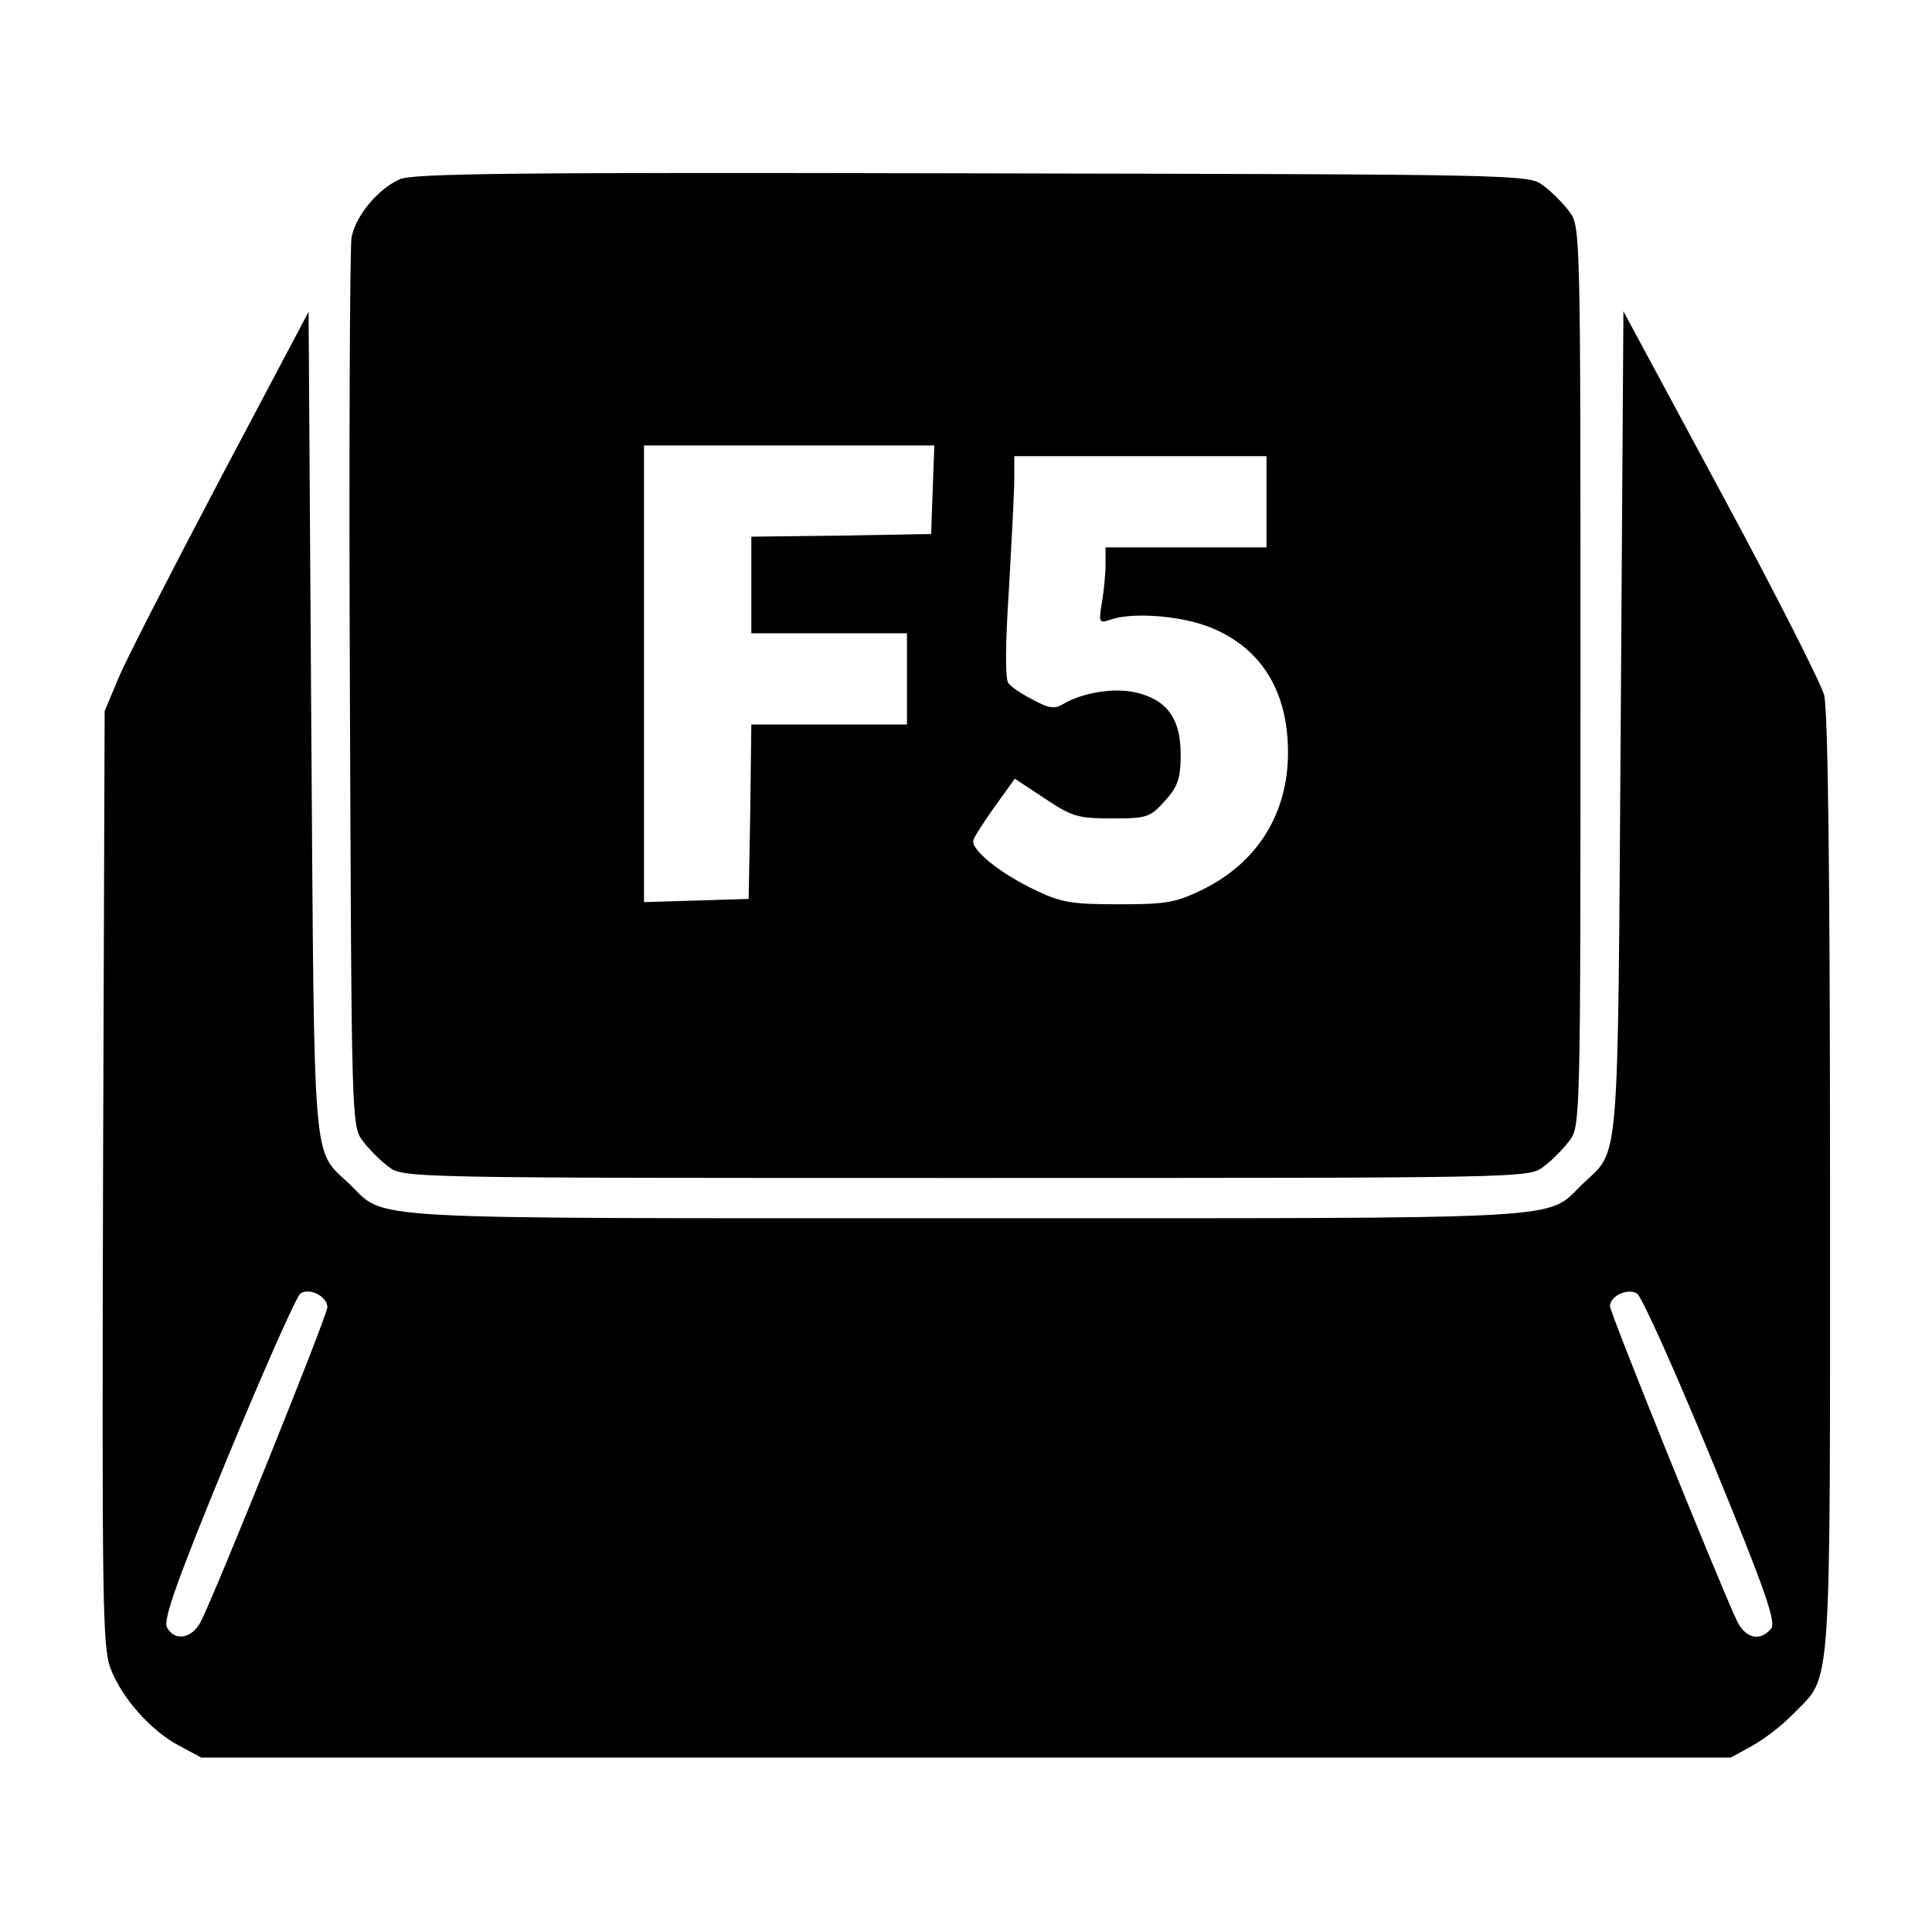 <?xml version="1.0" standalone="no"?>
<!DOCTYPE svg PUBLIC "-//W3C//DTD SVG 20010904//EN" "http://www.w3.org/TR/2001/REC-SVG-20010904/DTD/svg10.dtd">
<svg
    version="1.0"
    xmlns="http://www.w3.org/2000/svg"
    width="360pt"
    height="360pt"
    viewBox="0 0 360 360"
    preserveAspectRatio="xMidYMid meet">
    <g
        transform="translate(0,360) scale(0.1,-0.1)"
        fill="#000000"
        stroke="none">
        <path d="M745 3266 c-41 -18 -83 -69 -90 -109 -3 -18 -5 -397 -3 -844 3 -802 3 -812 24 -839 11 -15 33 -37 48 -48 27 -21 33 -21 1076 -21 1043 0 1049 0 1076 21 15 11 37 33 48 48 21 27 21 35 21 866 0 831 0 839 -21 866 -11 15 -33 37 -48 48 -27 21 -34 21 -1064 23 -847 2 -1043 0 -1067 -11z m993 -578 l-3 -83 -167 -3 -168 -2 0 -90 0 -90 145 0 145 0 0 -85 0 -85 -145 0 -145 0 -2 -162 -3 -163 -97 -3 -98 -3 0 426 0 425 270 0 271 0 -3 -82z m622 -23 l0 -85 -150 0 -150 0 0 -32 c0 -18 -3 -50 -7 -72 -6 -37 -5 -38 18 -30 43 14 136 6 189 -17 92 -39 140 -119 140 -231 0 -114 -57 -205 -158 -255 -51 -25 -68 -28 -157 -28 -87 0 -107 3 -155 26 -66 31 -123 77 -116 94 2 7 21 36 41 64 l36 50 56 -37 c51 -34 62 -37 125 -37 66 0 71 2 99 33 24 27 29 41 29 87 0 66 -26 102 -85 115 -41 9 -100 -1 -136 -23 -14 -8 -25 -7 -54 9 -20 10 -41 24 -46 31 -6 7 -6 69 1 175 5 89 10 182 10 206 l0 42 235 0 235 0 0 -85z" />
        <path d="M411 2709 c-90 -171 -176 -338 -190 -372 l-26 -62 -3 -870 c-2 -794 -1 -874 14 -914 21 -55 75 -116 128 -144 l41 -22 1425 0 1425 0 40 22 c22 12 57 39 77 60 72 74 68 15 68 985 0 593 -4 886 -11 913 -6 22 -92 192 -192 377 l-182 338 -5 -768 c-6 -849 -1 -791 -72 -859 -69 -67 0 -63 -1148 -63 -1148 0 -1079 -4 -1148 63 -71 68 -66 10 -72 859 l-5 767 -164 -310z m199 -1545 c0 -15 -208 -531 -236 -586 -17 -32 -49 -37 -63 -10 -7 14 19 88 113 316 68 164 129 302 136 306 18 11 50 -6 50 -26z m2579 -283 c102 -248 121 -304 111 -316 -21 -25 -49 -18 -65 18 -39 85 -235 571 -235 583 0 19 32 34 50 24 9 -5 71 -144 139 -309z" />
    </g>
</svg>
